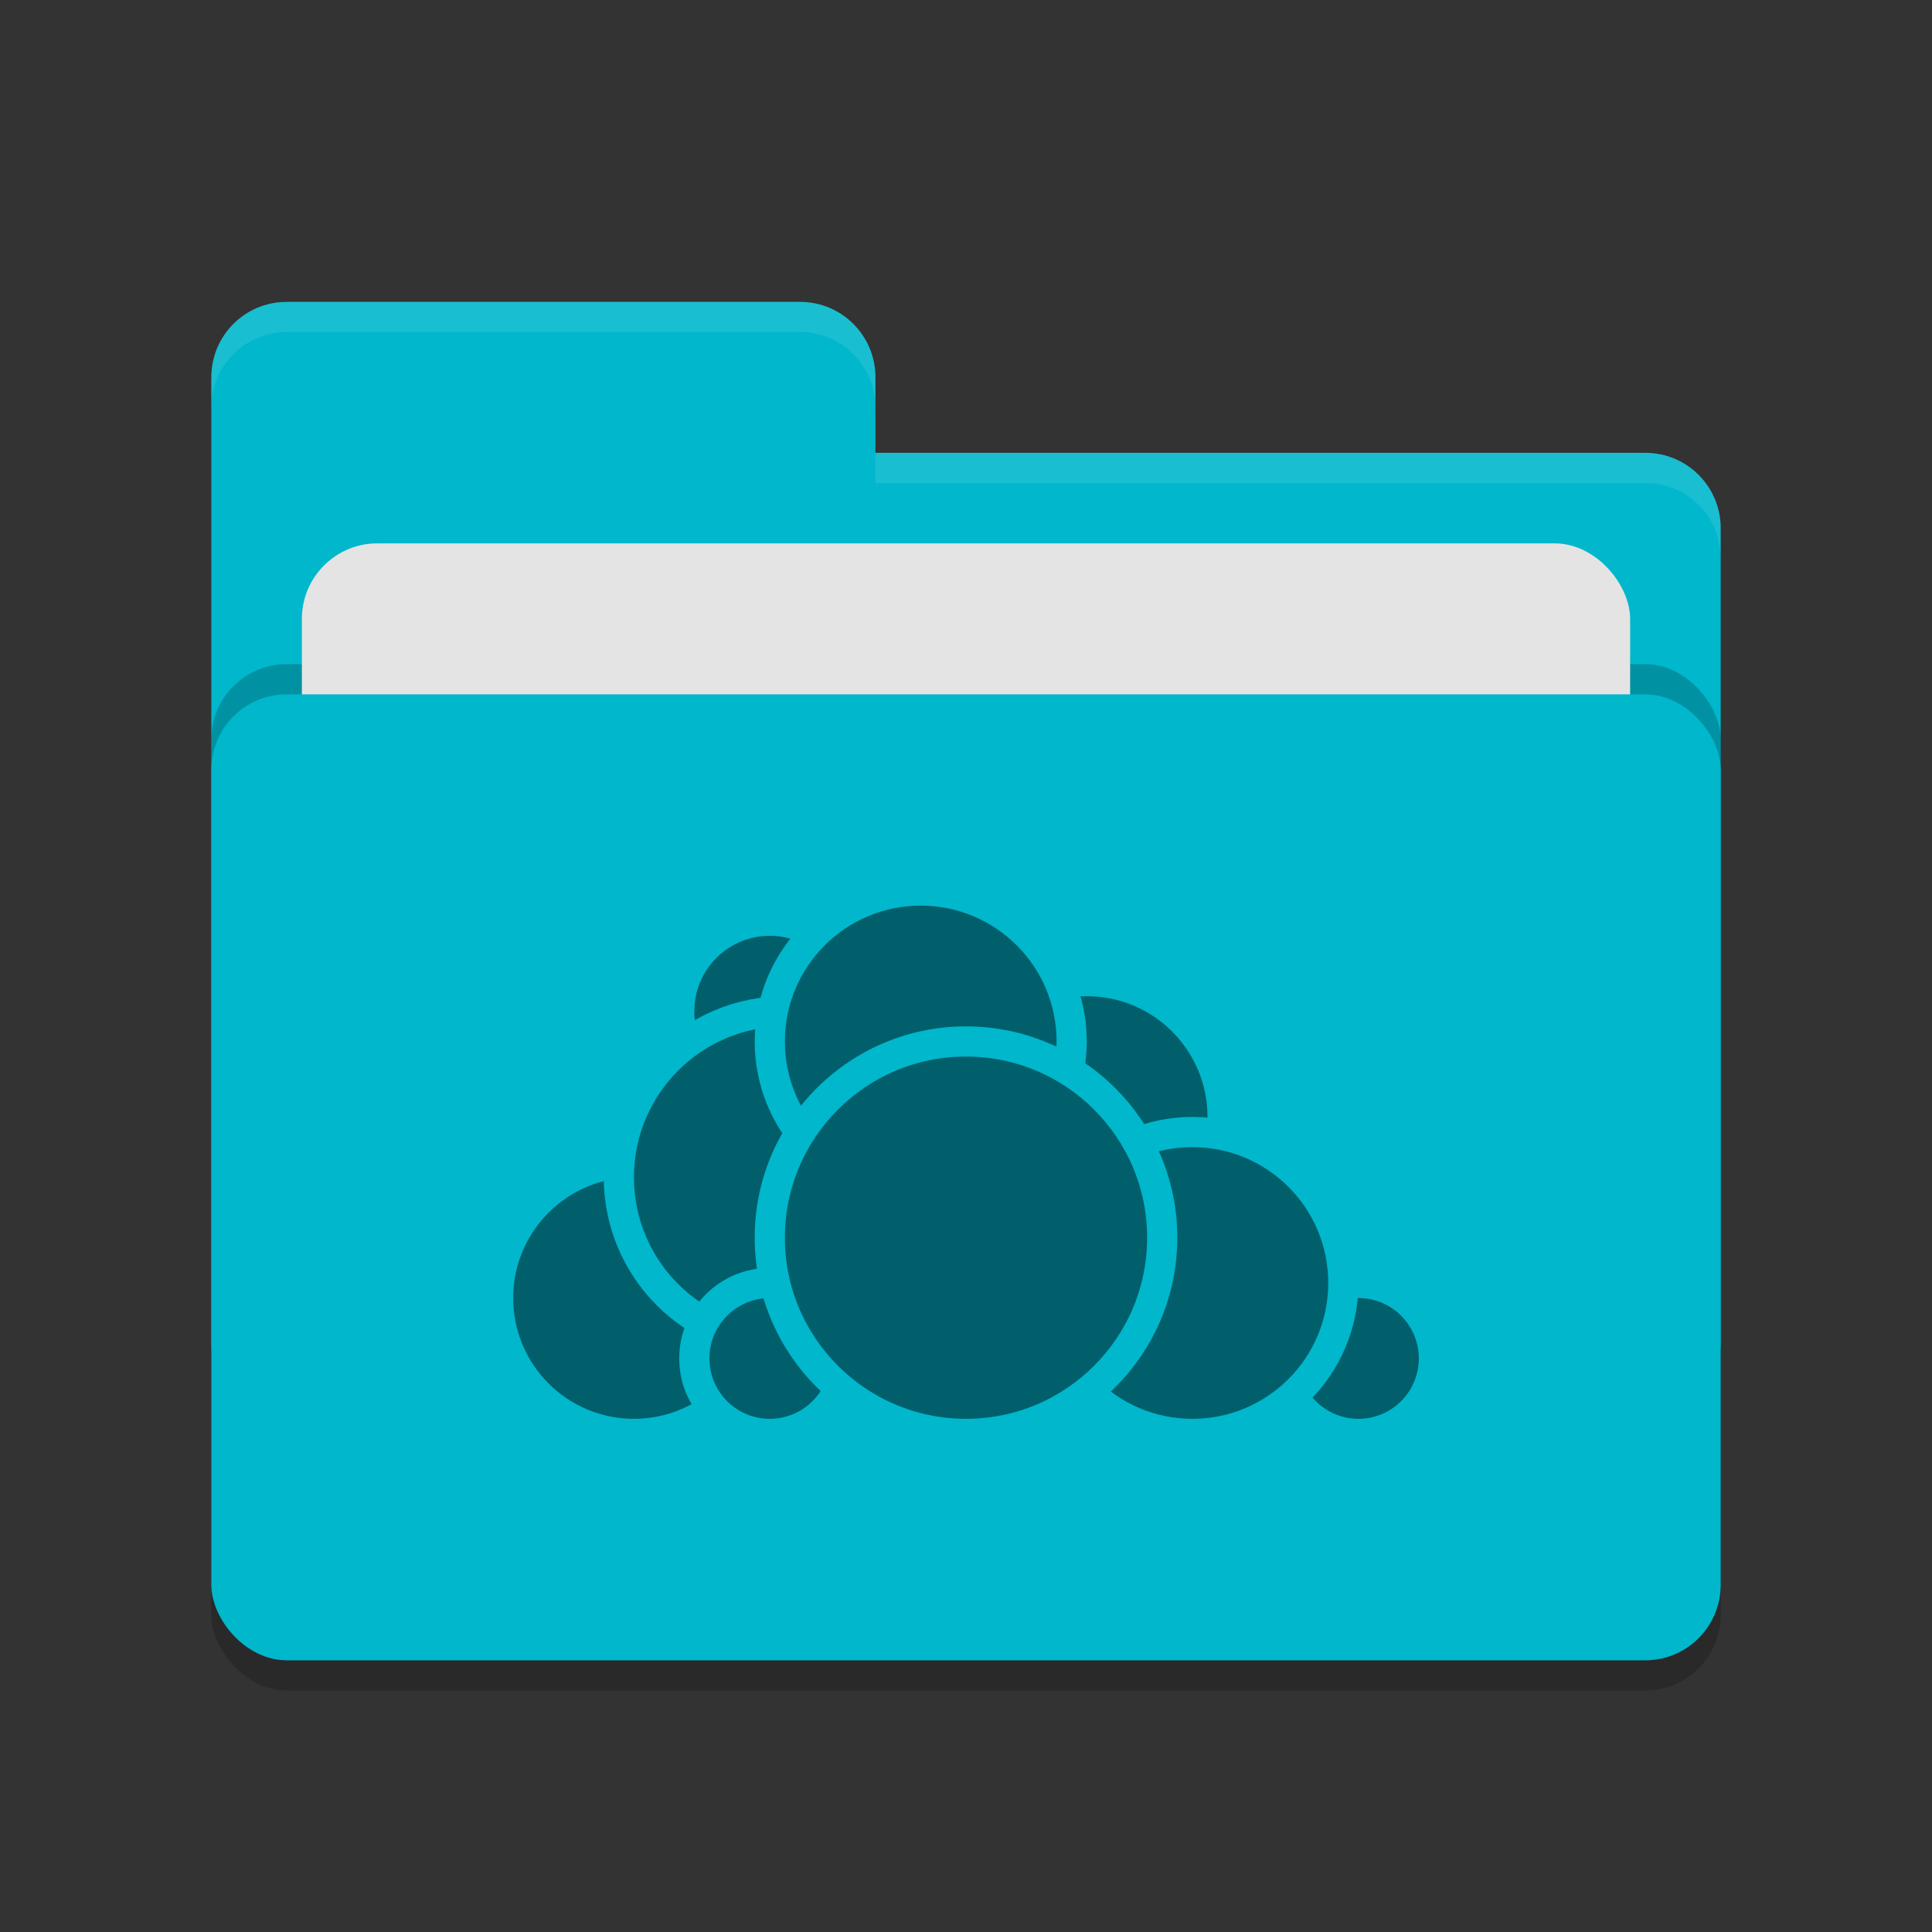 <svg xmlns="http://www.w3.org/2000/svg" width="64" height="64" version="1.1">
 <rect width="100%" height="100%" fill="#333333" stroke="none"/>
 <rect style="opacity:0.2" width="50" height="32" x="7" y="24" rx="2.5" ry="2.5"/>
 <path style="fill:#00b7cc" d="M 7,44.5 C 7,45.885 8.115,47 9.5,47 H 54.5 C 55.885,47 57,45.885 57,44.5 V 17.5 C 57,16.115 55.885,15 54.5,15 H 29 V 12.5 C 29,11.115 27.885,10 26.5,10 H 9.5 C 8.115,10 7,11.115 7,12.5"/>
 <rect style="opacity:0.2" width="50" height="32" x="7" y="22" rx="2.5" ry="2.5"/>
 <rect style="fill:#e4e4e4" width="44" height="20" x="10" y="18" rx="2.5" ry="2.5"/>
 <rect style="fill:#00b7cc" width="50" height="32" x="7" y="23" rx="2.5" ry="2.5"/>
 <path style="opacity:0.1;fill:#ffffff" d="M 9.5,10 C 8.115,10 7,11.115 7,12.5 V 13.5 C 7,12.115 8.115,11 9.5,11 H 26.5 C 27.885,11 29,12.115 29,13.5 V 12.5 C 29,11.115 27.885,10 26.5,10 Z M 29,15 V 16 H 54.5 C 55.89,16 57,17.115 57,18.5 V 17.5 C 57,16.115 55.89,15 54.5,15 Z"/>
 <g>
  <circle style="fill:#005f6b;stroke:#00b7cc;stroke-linecap:round;stroke-linejoin:round" cx="36" cy="37" r="4.5"/>
  <circle style="fill:#005f6b;stroke:#00b7cc;stroke-linecap:round;stroke-linejoin:round" cx="45" cy="45" r="2.5"/>
  <circle style="fill:#005f6b;stroke:#00b7cc;stroke-linecap:round;stroke-linejoin:round" cx="39.5" cy="42.5" r="5"/>
  <circle style="fill:#005f6b;stroke:#00b7cc;stroke-linecap:round;stroke-linejoin:round" cx="21" cy="43" r="4.5"/>
  <circle style="fill:#005f6b;stroke:#00b7cc;stroke-linecap:round;stroke-linejoin:round" cx="25.5" cy="33.5" r="3"/>
  <circle style="fill:#005f6b;stroke:#00b7cc;stroke-linecap:round;stroke-linejoin:round" cx="26" cy="39" r="5.5"/>
  <circle style="fill:#005f6b;stroke:#00b7cc;stroke-linecap:round;stroke-linejoin:round" cx="25.5" cy="45" r="2.5"/>
  <circle style="fill:#005f6b;stroke:#00b7cc;stroke-linecap:round;stroke-linejoin:round" cx="30.5" cy="34.5" r="5"/>
  <circle style="fill:#005f6b;stroke:#00b7cc;stroke-linecap:round;stroke-linejoin:round" cx="32" cy="41" r="6.5"/>
 </g>
</svg>
